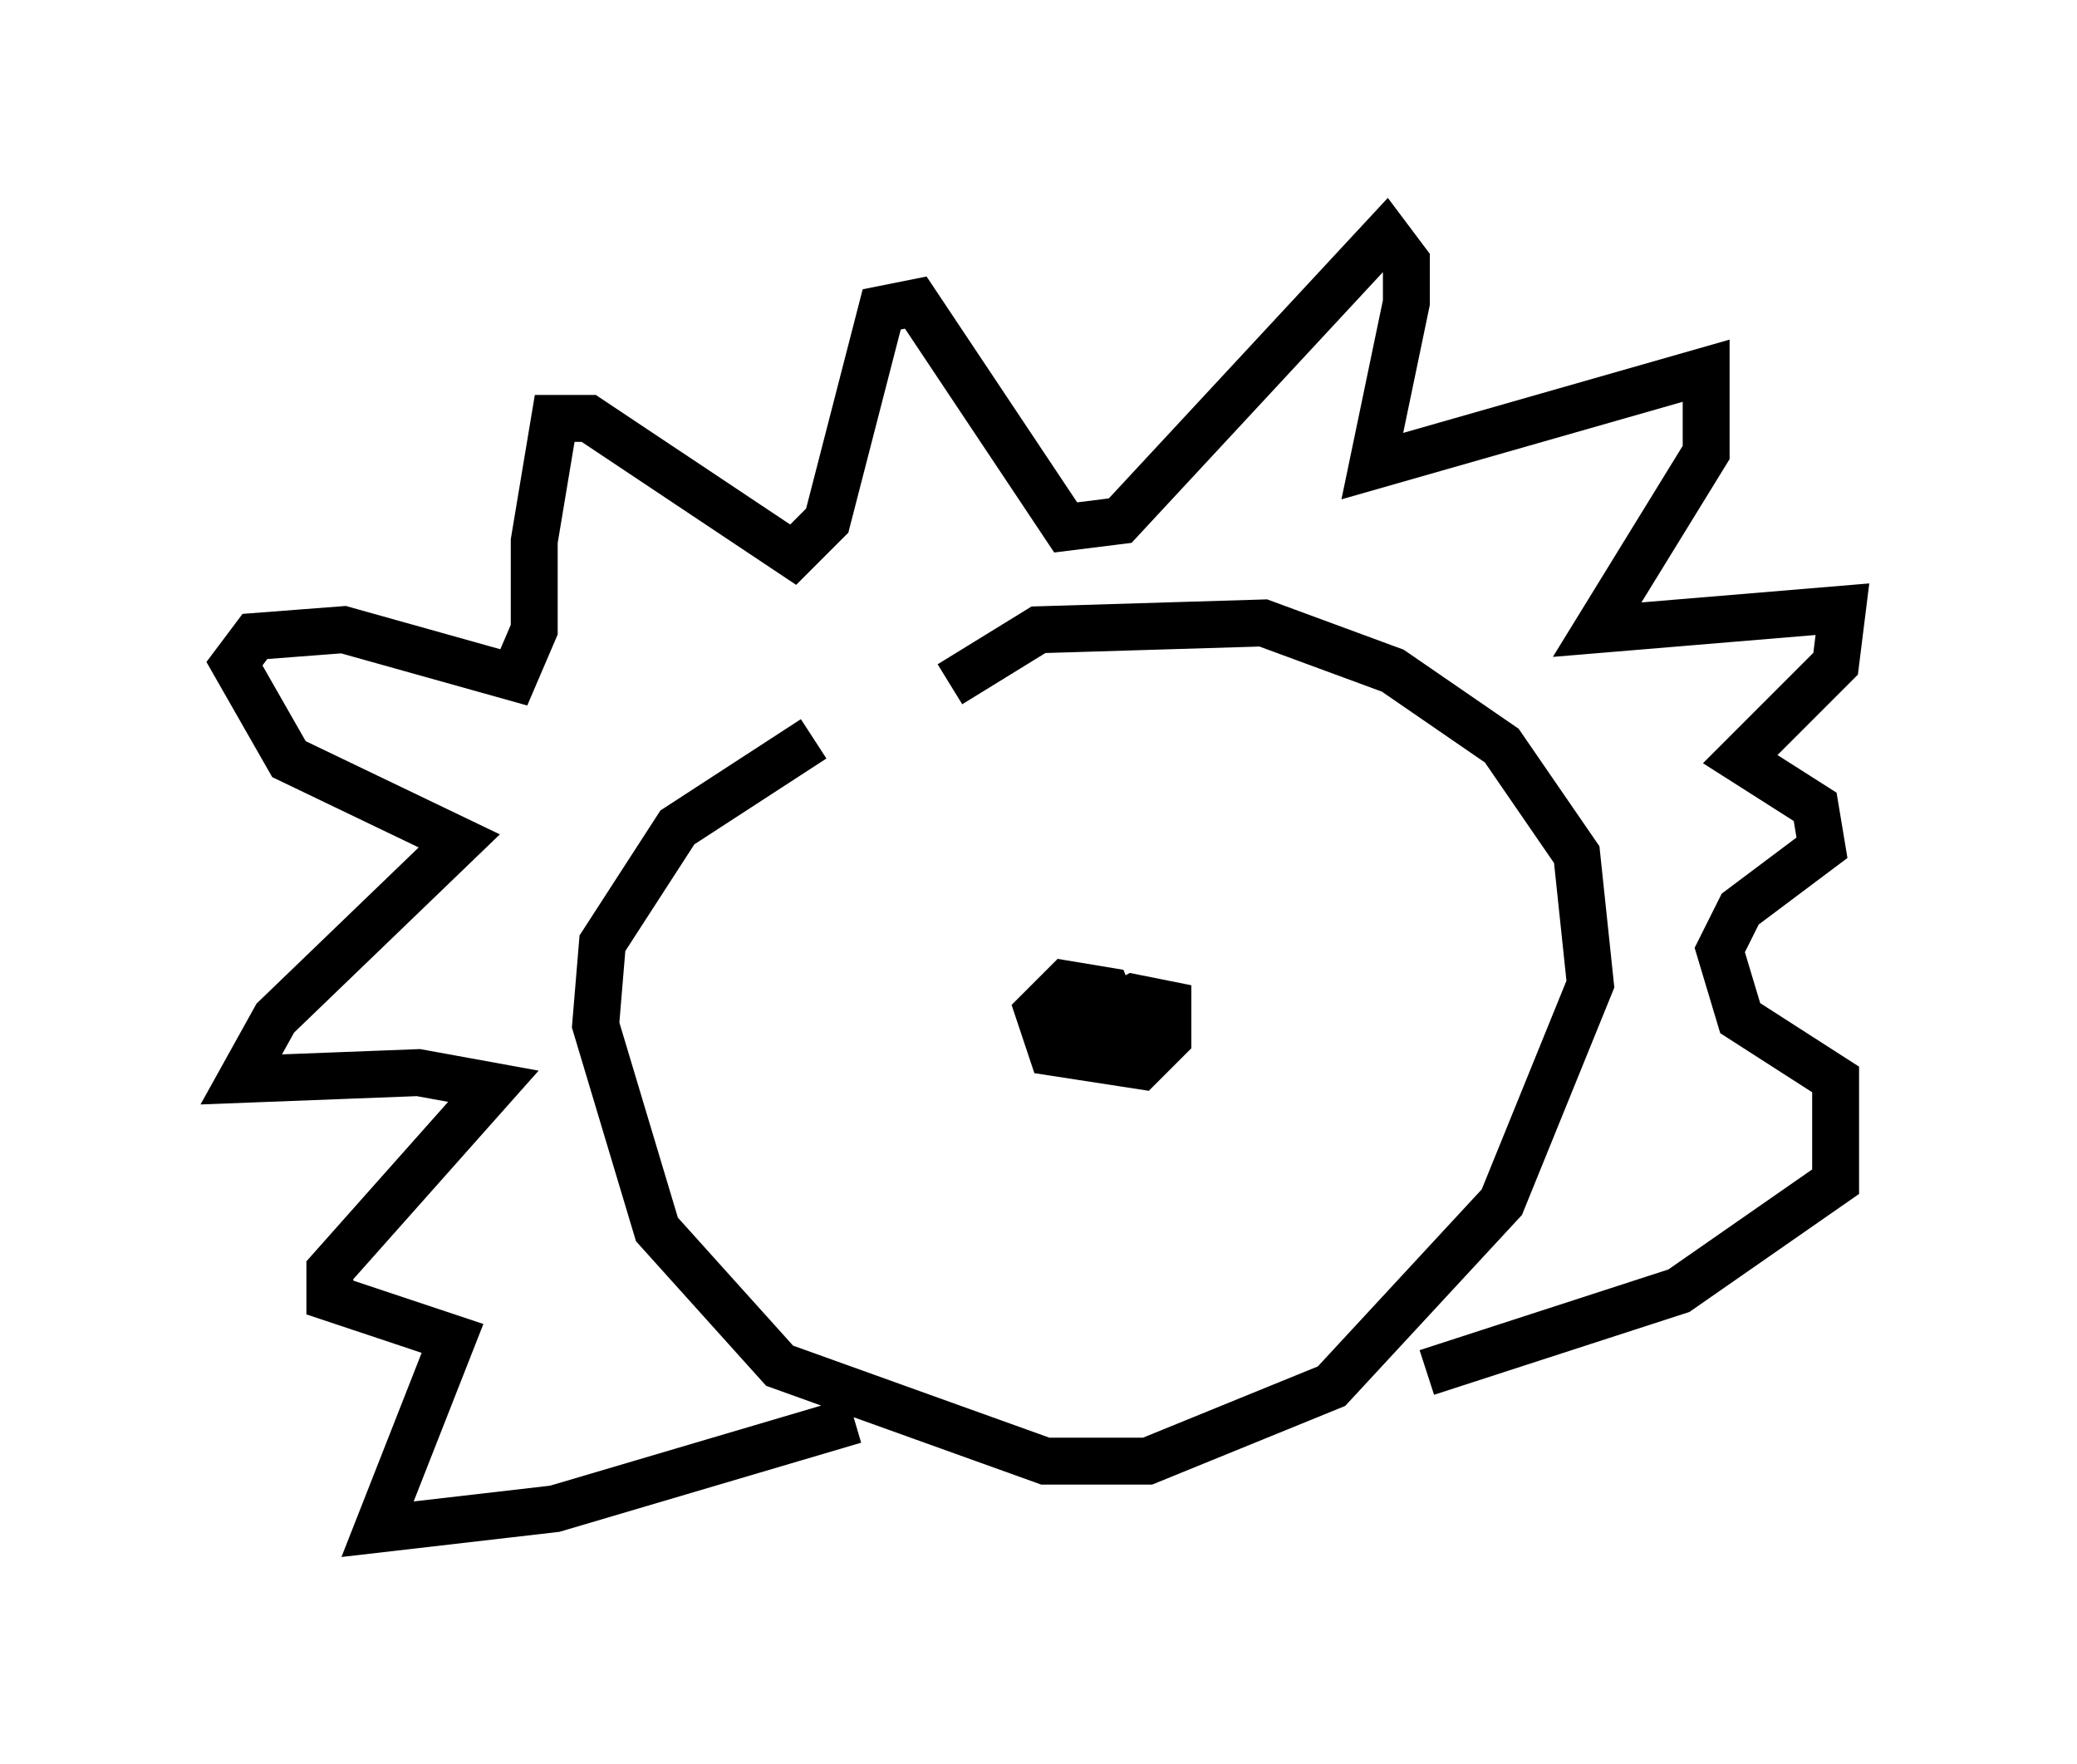 <?xml version="1.0" encoding="utf-8" ?>
<svg baseProfile="full" height="37.598" version="1.1" width="44.279" xmlns="http://www.w3.org/2000/svg" xmlns:ev="http://www.w3.org/2001/xml-events" xmlns:xlink="http://www.w3.org/1999/xlink"><defs /><rect fill="white" height="37.598" width="44.279" x="0" y="0" /><path d="M22.575, 14.151 m-5.229, 1.598 l-2.905, 1.888 -1.598, 2.469 l-0.145, 1.743 1.307, 4.358 l2.615, 2.905 5.665, 2.034 l2.179, 0.0 3.922, -1.598 l3.631, -3.922 1.888, -4.648 l-0.291, -2.76 -1.598, -2.324 l-2.324, -1.598 -2.76, -1.017 l-4.793, 0.145 -1.888, 1.162 m-2.034, 15.687 l-6.391, 1.888 -3.777, 0.436 l1.598, -4.067 -2.615, -0.872 l0.0, -0.581 3.486, -3.922 l-1.598, -0.291 -3.777, 0.145 l0.726, -1.307 3.922, -3.777 l-3.631, -1.743 -1.162, -2.034 l0.436, -0.581 1.888, -0.145 l3.631, 1.017 0.436, -1.017 l0.0, -1.888 0.436, -2.615 l0.726, 0.0 4.358, 2.905 l0.726, -0.726 1.162, -4.503 l0.726, -0.145 3.196, 4.793 l1.162, -0.145 5.665, -6.101 l0.436, 0.581 0.0, 0.872 l-0.726, 3.486 7.117, -2.034 l0.0, 1.743 -2.324, 3.777 l5.229, -0.436 -0.145, 1.162 l-2.034, 2.034 1.598, 1.017 l0.145, 0.872 -1.743, 1.307 l-0.436, 0.872 0.436, 1.453 l2.034, 1.307 0.0, 2.179 l-3.341, 2.324 -5.374, 1.743 m-7.989, -6.972 l1.743, -1.017 0.726, 0.145 l0.0, 0.726 -0.581, 0.581 l-1.888, -0.291 -0.291, -0.872 l0.581, -0.581 0.872, 0.145 l0.291, 0.726 -0.291, 0.436 " fill="none" stroke="black" stroke-width="1" /></svg>